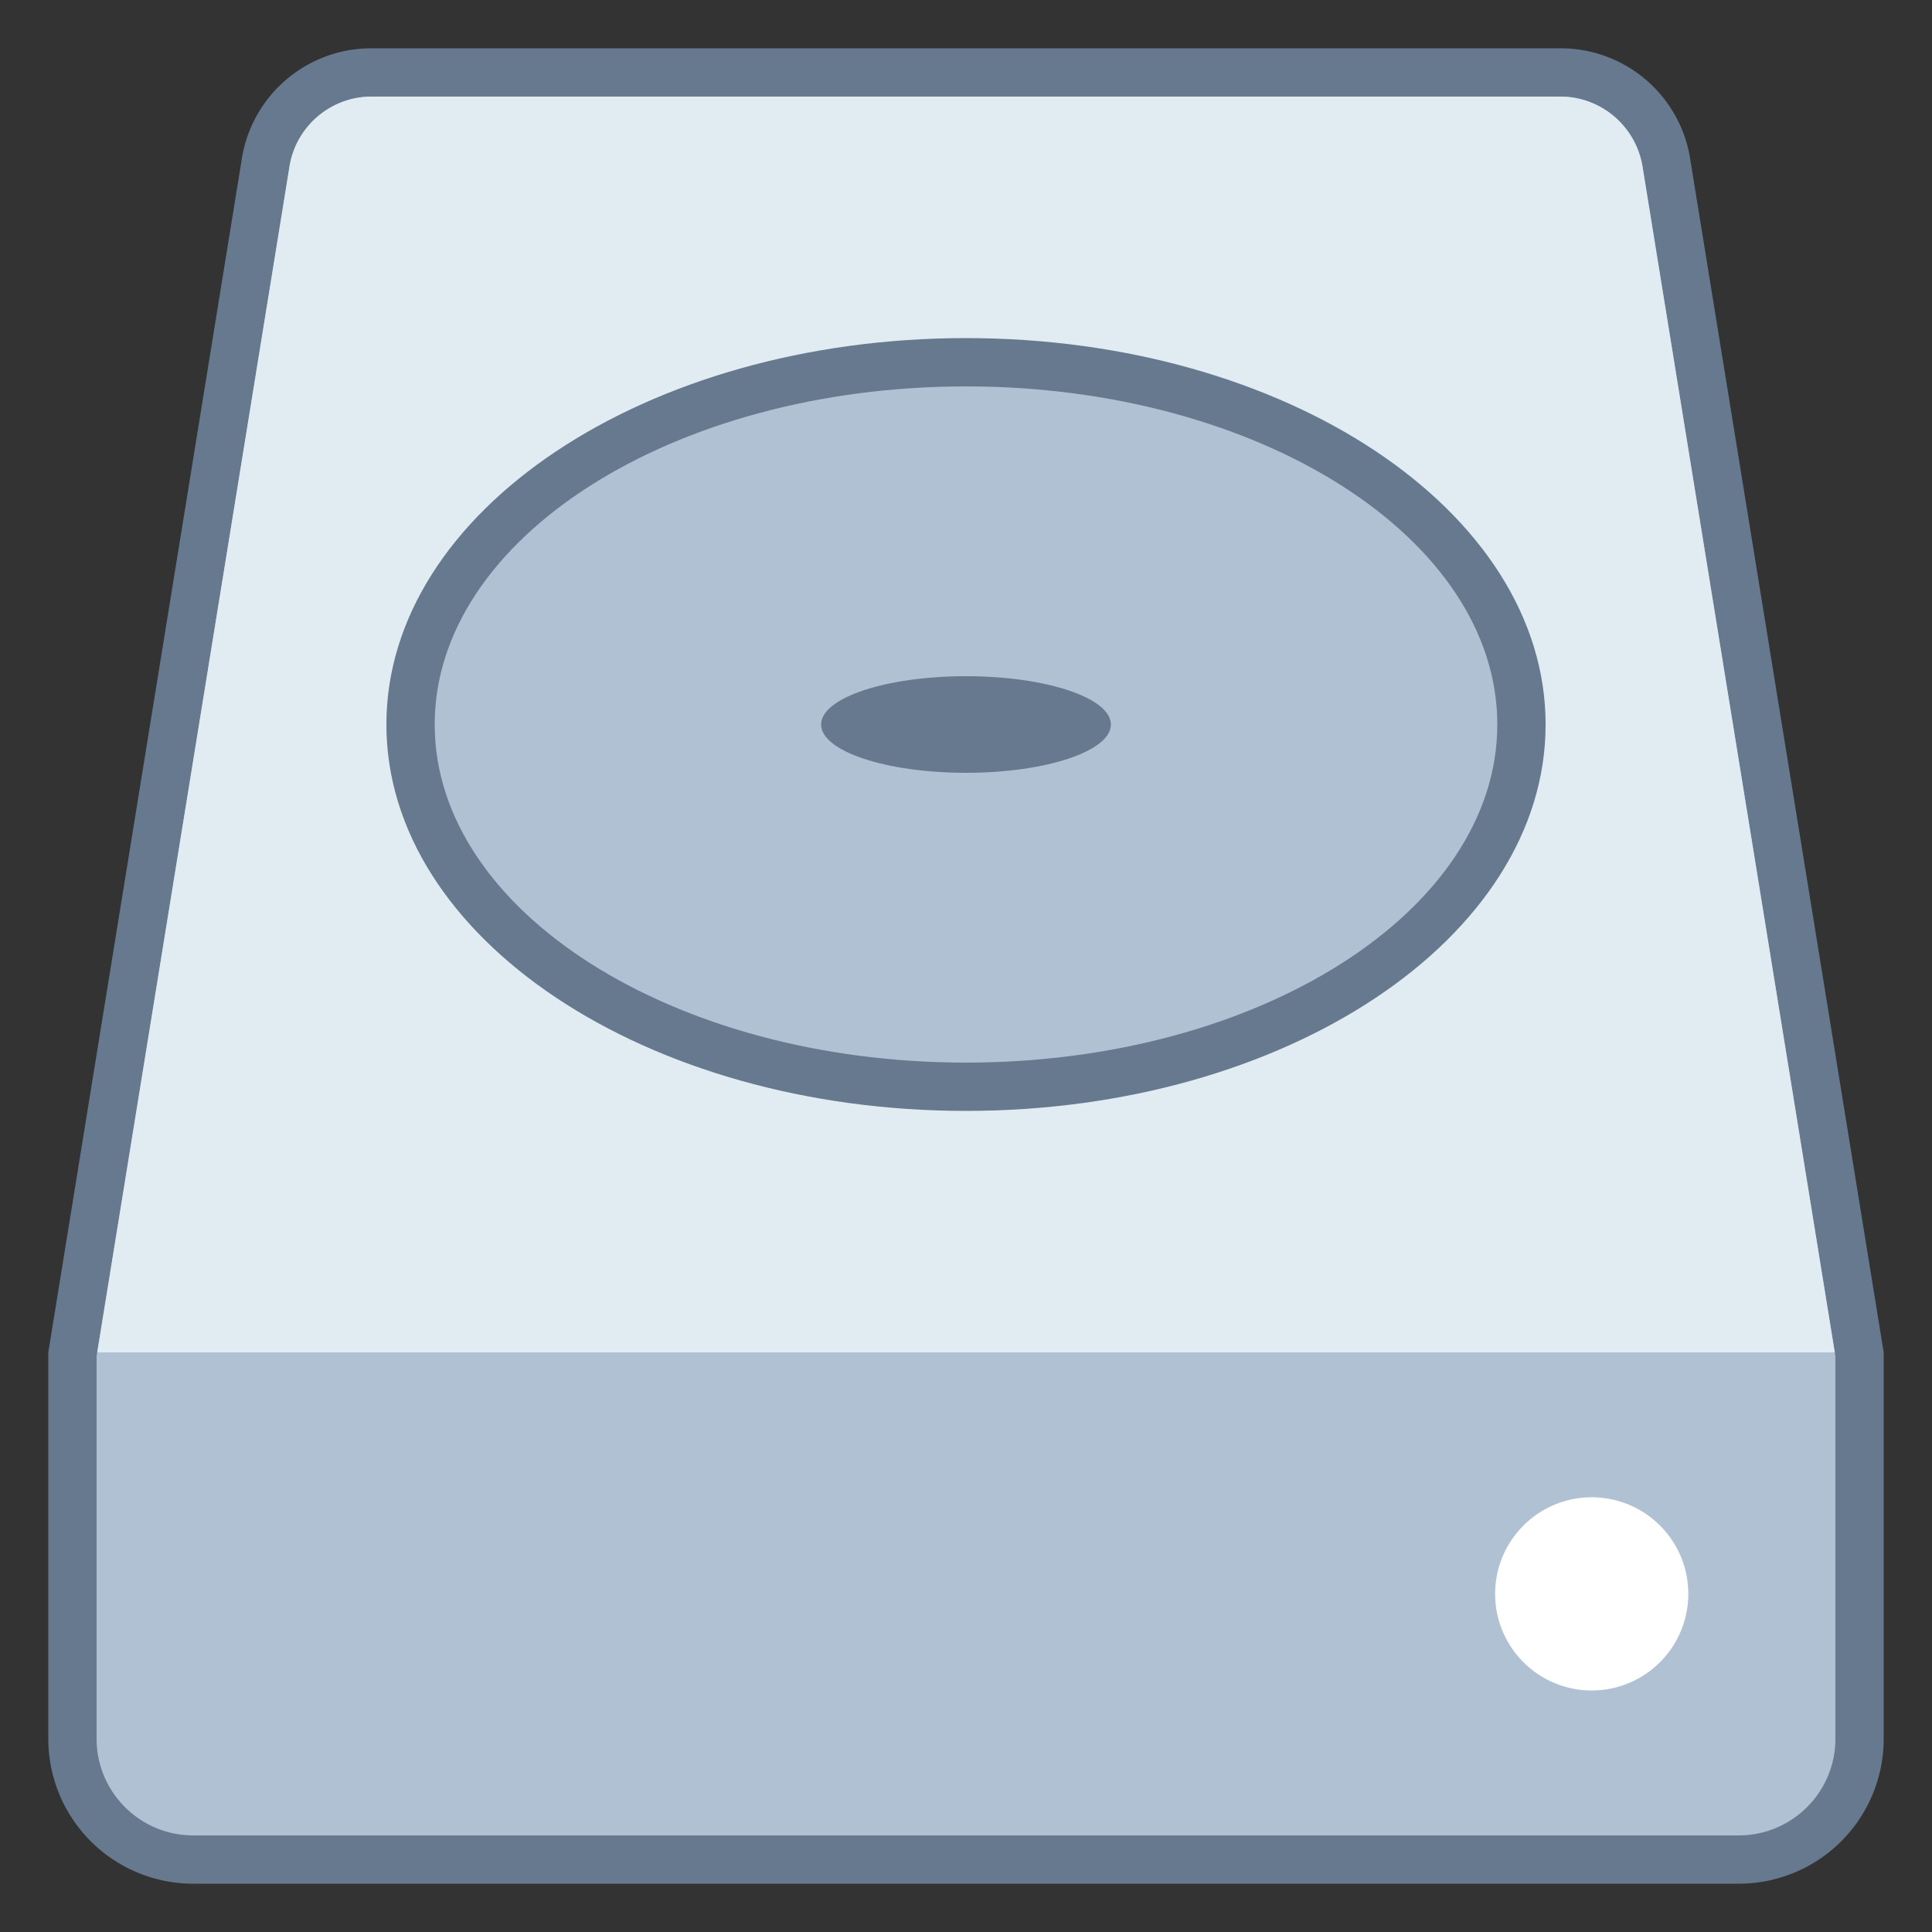 <svg viewBox="0 0 40 40" xmlns="http://www.w3.org/2000/svg"><rect x="0" y="0" width="40" height="40" fill="#333333" stroke="none"/><path d="M4 38.5A2.503 2.503 0 011.5 36v-8L5.494 3.411A2.227 2.227 0 017.687 1.5h24.626c1.095 0 2.037.817 2.192 1.901l4.001 24.679L38.5 36c0 1.378-1.122 2.5-2.5 2.5H4z" fill="#b0c1d4"></path><path d="M32.313 2c.848 0 1.577.633 1.7 1.49L38 28.081V36c0 1.103-.897 2-2 2H4c-1.103 0-2-.897-2-2v-7.919L5.99 3.472A1.723 1.723 0 017.687 2h24.626m0-1H7.687A2.714 2.714 0 005 3.33L1 28v8a3 3 0 003 3h32a3 3 0 003-3v-8L35 3.33A2.714 2.714 0 0032.313 1z" fill="#66798f"></path><path d="M7.687 2c-.848 0-1.577.633-1.697 1.472L2.013 28h35.974L34.013 3.49a1.728 1.728 0 00-1.7-1.49H7.687z" fill="#e1ebf2"></path><path d="M33 31a2 2 0 10-.001 3.999A2 2 0 0033 31z" fill="#fff"></path><path d="M20 22.5c-6.341 0-11.5-3.364-11.5-7.5S13.659 7.5 20 7.5s11.5 3.364 11.5 7.5-5.159 7.5-11.5 7.5z" fill="#b0c1d4"></path><path d="M20 8c6.065 0 11 3.14 11 7s-4.935 7-11 7-11-3.14-11-7 4.935-7 11-7m0-1c-6.627 0-12 3.582-12 8s5.373 8 12 8 12-3.582 12-8-5.373-8-12-8z" fill="#66798f"></path><ellipse cx="20" cy="15" rx="3" ry="1" fill="#66798f"/></svg>